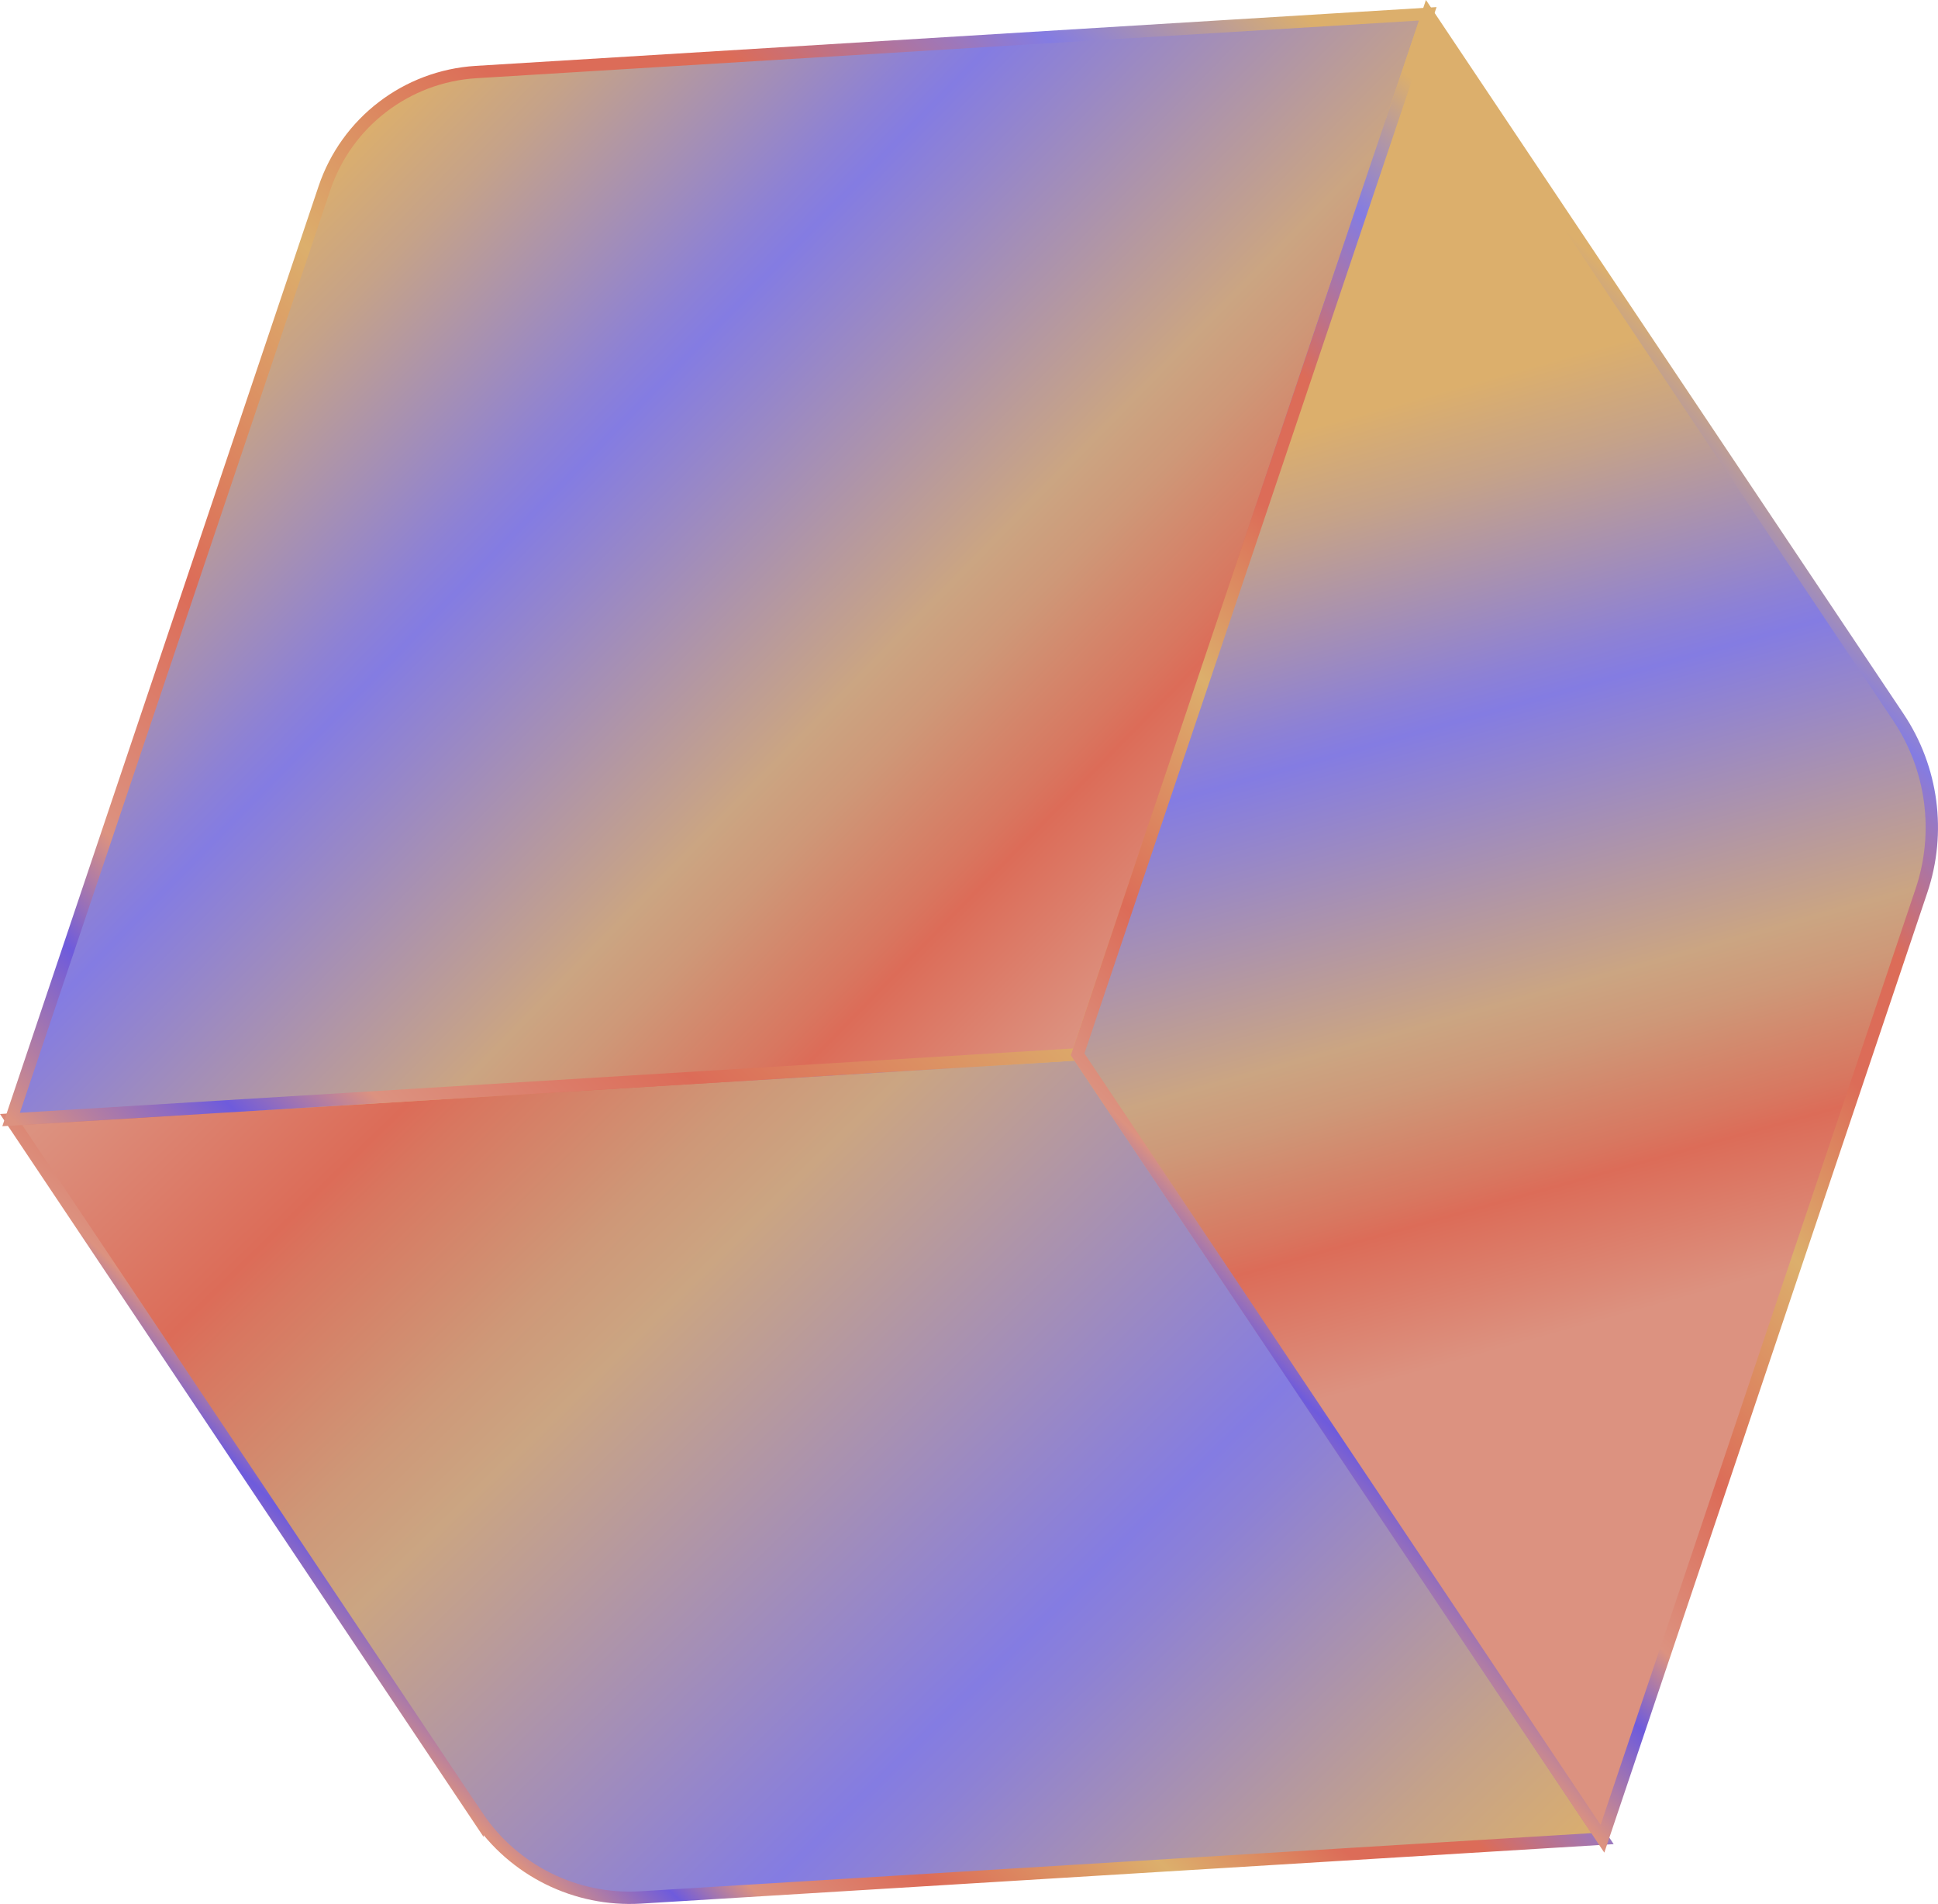 <?xml version="1.0" encoding="UTF-8"?><svg id="uuid-8f1f1d84-e69d-4022-835f-a019d22b3445" xmlns="http://www.w3.org/2000/svg" xmlns:xlink="http://www.w3.org/1999/xlink" viewBox="0 0 171.08 168.07"><defs><linearGradient id="uuid-01bbdc41-b4c1-4e76-a483-898e453e7d4a" x1="6041.59" y1="10130.38" x2="6185.13" y2="10130.38" gradientTransform="translate(-2912.26 11579.65) rotate(-134.28)" gradientUnits="userSpaceOnUse"><stop offset="0" stop-color="#dcaf6c"/><stop offset=".1" stop-color="#c5a289"/><stop offset=".3" stop-color="#8d81d5"/><stop offset=".34" stop-color="#847ce2"/><stop offset=".64" stop-color="#cba582"/><stop offset=".7" stop-color="#ce9878"/><stop offset=".81" stop-color="#d87760"/><stop offset=".84" stop-color="#dc6c58"/><stop offset=".99" stop-color="#dc9280"/></linearGradient><linearGradient id="uuid-ac0deee0-5f8b-4335-b291-f04c110c2049" x1="-2471.5" y1="10200.02" x2="-2384.86" y2="10200.02" gradientTransform="translate(5666 8997.75) rotate(134.36)" gradientUnits="userSpaceOnUse"><stop offset="0" stop-color="#dcaf6c"/><stop offset=".05" stop-color="#dcaf6c"/><stop offset=".16" stop-color="#847ce2"/><stop offset=".29" stop-color="#dc6c58"/><stop offset=".39" stop-color="#dc6c58"/><stop offset=".53" stop-color="#dcaf6c"/><stop offset=".71" stop-color="#dc6c58"/><stop offset=".84" stop-color="#dc9280"/><stop offset=".9" stop-color="#6e5bdc"/><stop offset=".99" stop-color="#dc9280"/></linearGradient><clipPath id="uuid-6ed99882-3ebe-4003-bdd3-0af96b3933bf"><polygon points="47.31 168.07 .98 98.82 95.13 93.07 141.47 162.31 47.31 168.07" style="fill:none; stroke-width:0px;"/></clipPath><linearGradient id="uuid-644b0014-7ad0-4e67-aaaf-70b47567e9d7" x1="7670.71" y1="6413.68" x2="7584.97" y2="6469.84" gradientTransform="translate(-4587.25 8884.72) rotate(-102.41)" xlink:href="#uuid-01bbdc41-b4c1-4e76-a483-898e453e7d4a"/><linearGradient id="uuid-9978febb-2e54-467f-8a9d-69d810bab66e" x1="-2559.14" y1="10260.35" x2="-2399.99" y2="10260.35" xlink:href="#uuid-ac0deee0-5f8b-4335-b291-f04c110c2049"/><linearGradient id="uuid-b4e73000-44d7-4774-8f10-a6c7c70ba6df" x1="6966.66" y1="6630.62" x2="6882.94" y2="6629.17" gradientTransform="translate(-4239.53 8609.39) rotate(-106.63)" xlink:href="#uuid-01bbdc41-b4c1-4e76-a483-898e453e7d4a"/><linearGradient id="uuid-7fcded47-24de-4f70-9919-d29377e4848a" x1="-2558.94" y1="10189.44" x2="-2453.04" y2="10189.44" xlink:href="#uuid-ac0deee0-5f8b-4335-b291-f04c110c2049"/></defs><g id="uuid-a993ad24-727f-4ddc-a916-9328f72e0b9a"><g style="isolation:isolate;"><path d="M42.15,160.36L.98,98.82l94.16-5.76,46.33,69.24-84.9,5.19c-5.73.35-11.22-2.37-14.42-7.14Z" style="fill:url(#uuid-01bbdc41-b4c1-4e76-a483-898e453e7d4a); stroke:url(#uuid-ac0deee0-5f8b-4335-b291-f04c110c2049); stroke-miterlimit:10; stroke-width:1.09px;"/><path d="M.98,98.82L28.64,16.61c1.96-5.82,7.25-9.87,13.38-10.25L126.04,1.22l-30.91,91.85L.98,98.82Z" style="fill:url(#uuid-644b0014-7ad0-4e67-aaaf-70b47567e9d7); stroke:url(#uuid-9978febb-2e54-467f-8a9d-69d810bab66e); stroke-miterlimit:10; stroke-width:1.09px;"/><path d="M95.13,93.07L126.04,1.22l41.54,62.09c3.02,4.51,3.77,10.17,2.04,15.31l-28.16,83.69-46.33-69.24Z" style="fill:url(#uuid-b4e73000-44d7-4774-8f10-a6c7c70ba6df); stroke:url(#uuid-7fcded47-24de-4f70-9919-d29377e4848a); stroke-miterlimit:10; stroke-width:1.09px;"/></g></g></svg>